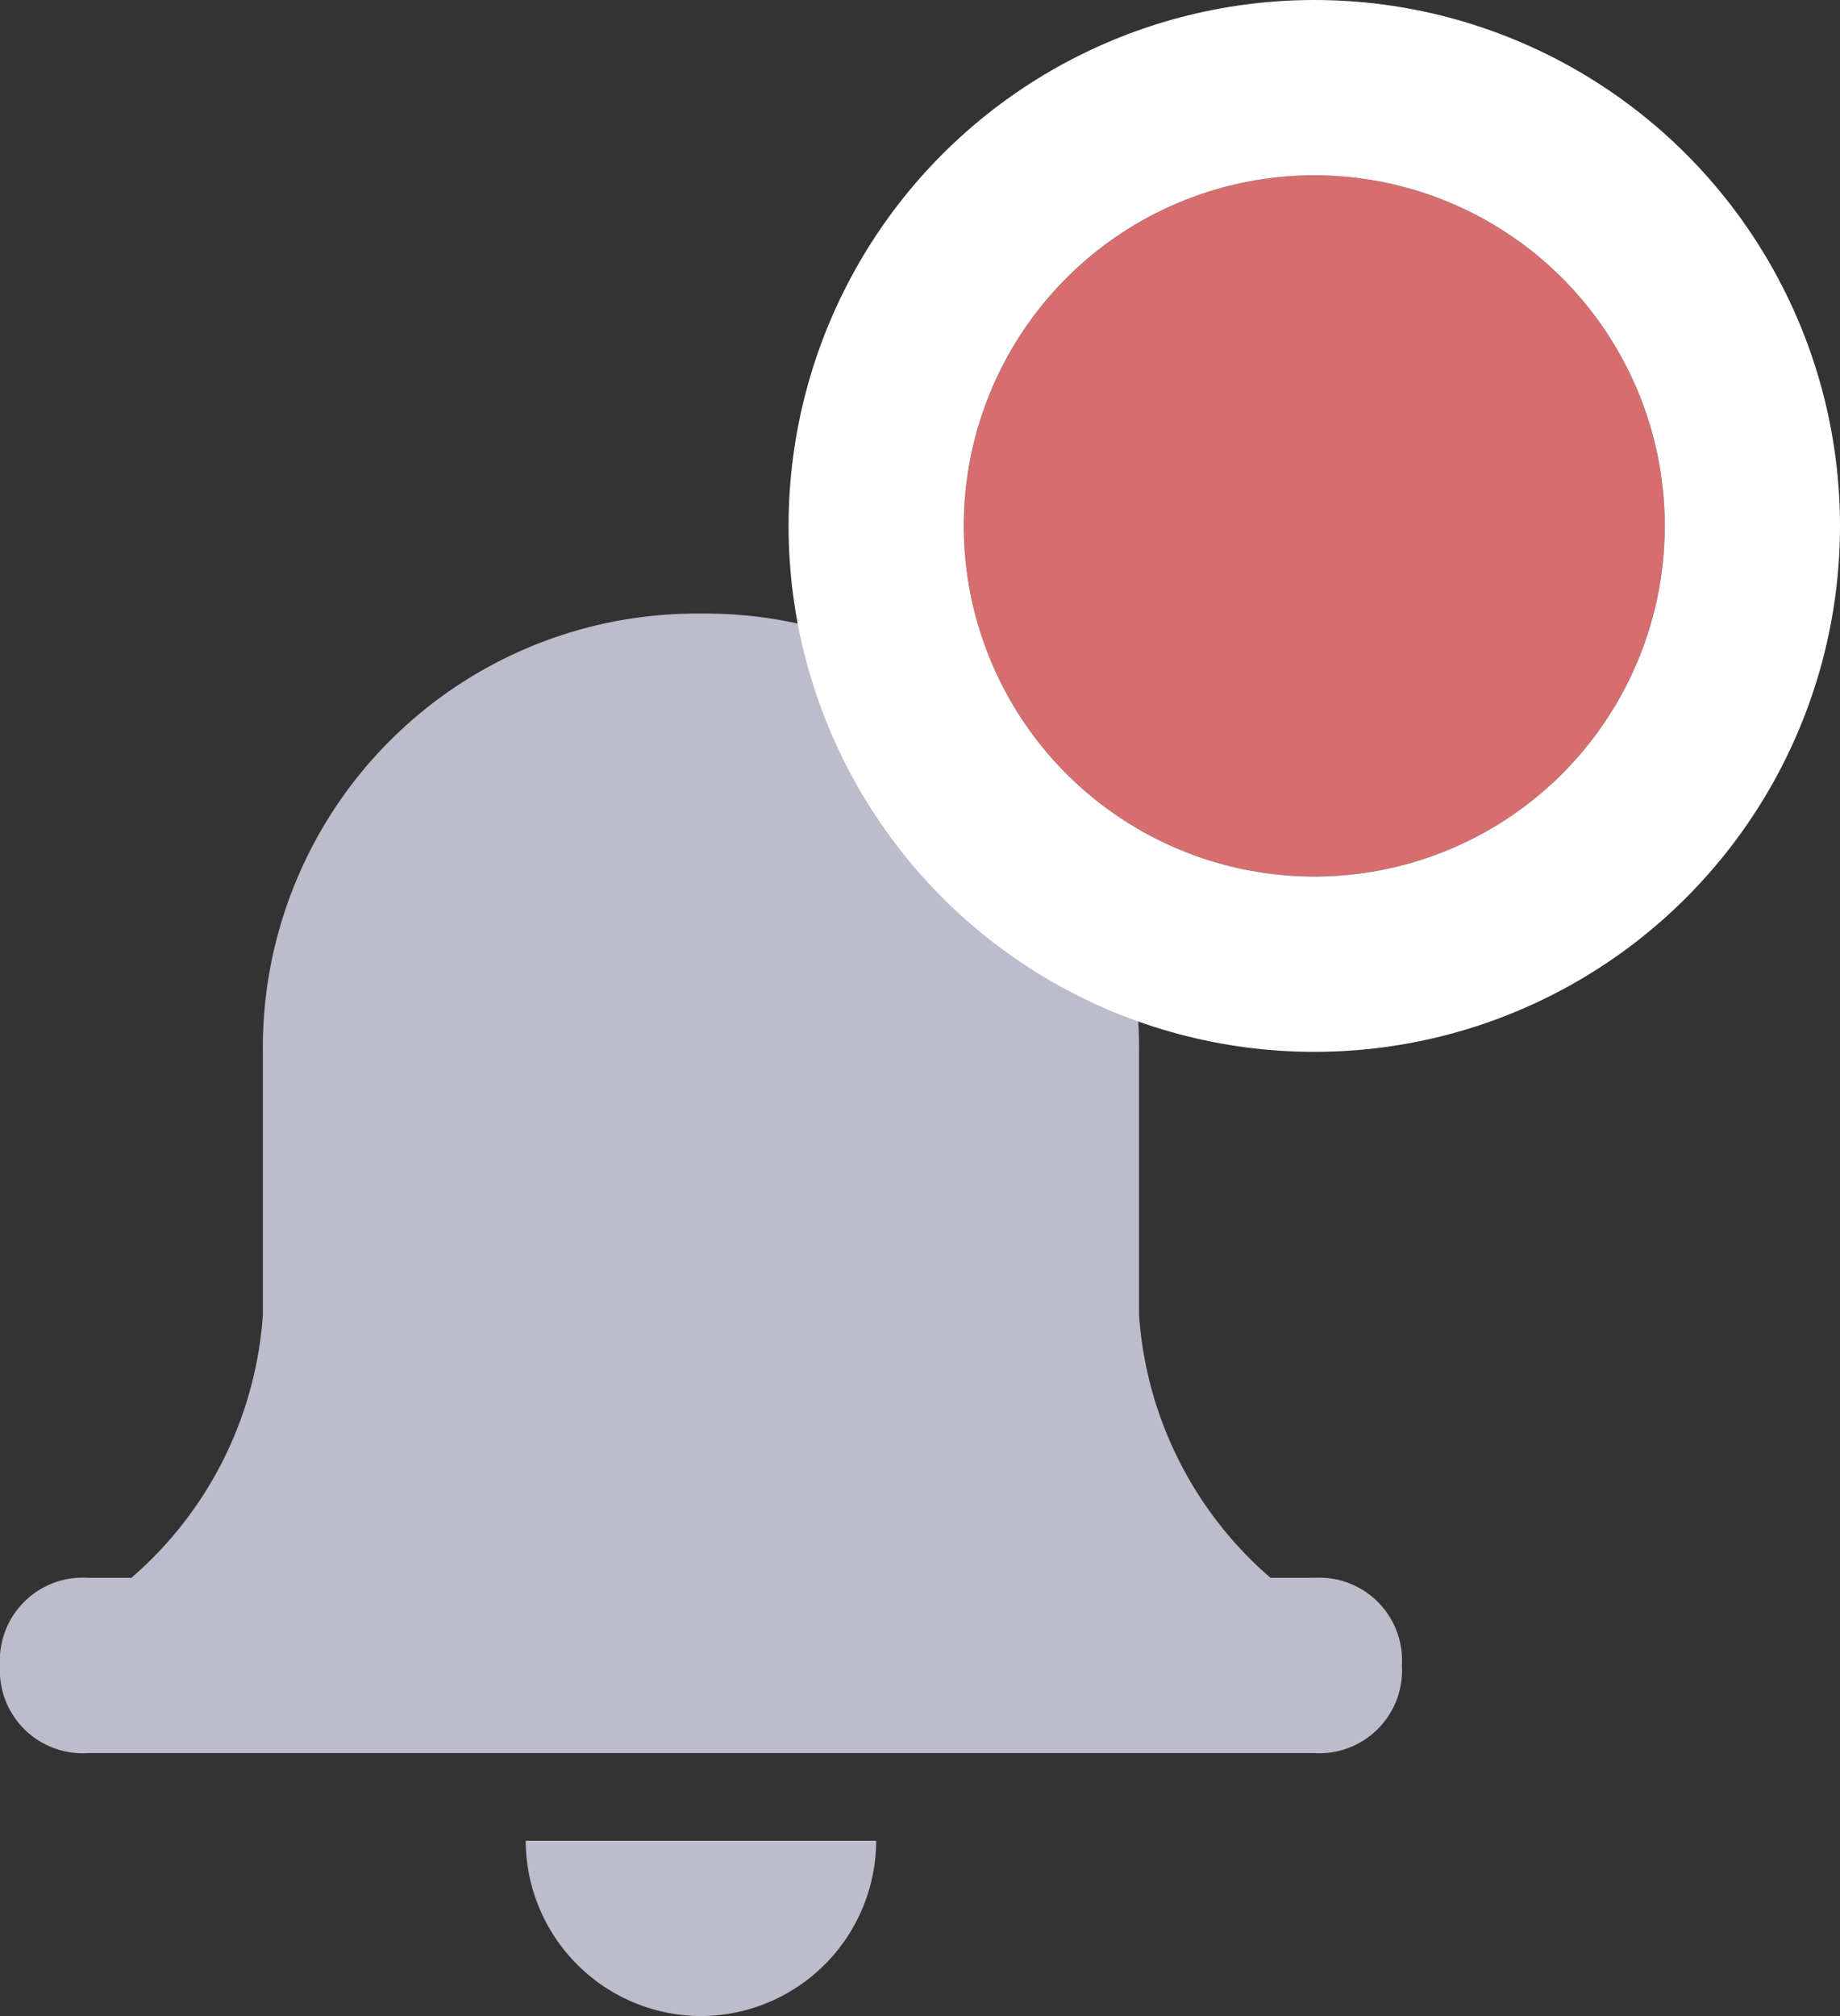 <svg xmlns="http://www.w3.org/2000/svg" width="21" height="23" viewBox="0 0 21 23">
  <rect x="0" y="0" width="21" height="23" fill="#333333" stroke="none"/>
  <g id="Notification" transform="translate(-1395 -20)">
    <path id="Notification_Icon" data-name="Notification Icon" d="M-1371,81h4a2.006,2.006,0,0,1-2,2A2.006,2.006,0,0,1-1371,81Zm-5-1a.945.945,0,0,1-1-1,.945.945,0,0,1,1-1h.5a4.354,4.354,0,0,0,1.5-3V72a4.952,4.952,0,0,1,5-5,4.951,4.951,0,0,1,5,5v3a4.351,4.351,0,0,0,1.5,3h.5a.945.945,0,0,1,1,1,.945.945,0,0,1-1,1Z" transform="translate(2772 -40)" fill="#bcbccb"/>
    <g id="Notification_Badge" data-name="Notification Badge" transform="translate(1406 22)" fill="#d66d6e" stroke="#fff" stroke-width="2">
      <circle cx="4" cy="4" r="4" stroke="none"/>
      <circle cx="4" cy="4" r="5" fill="none"/>
    </g>
  </g>
</svg>
